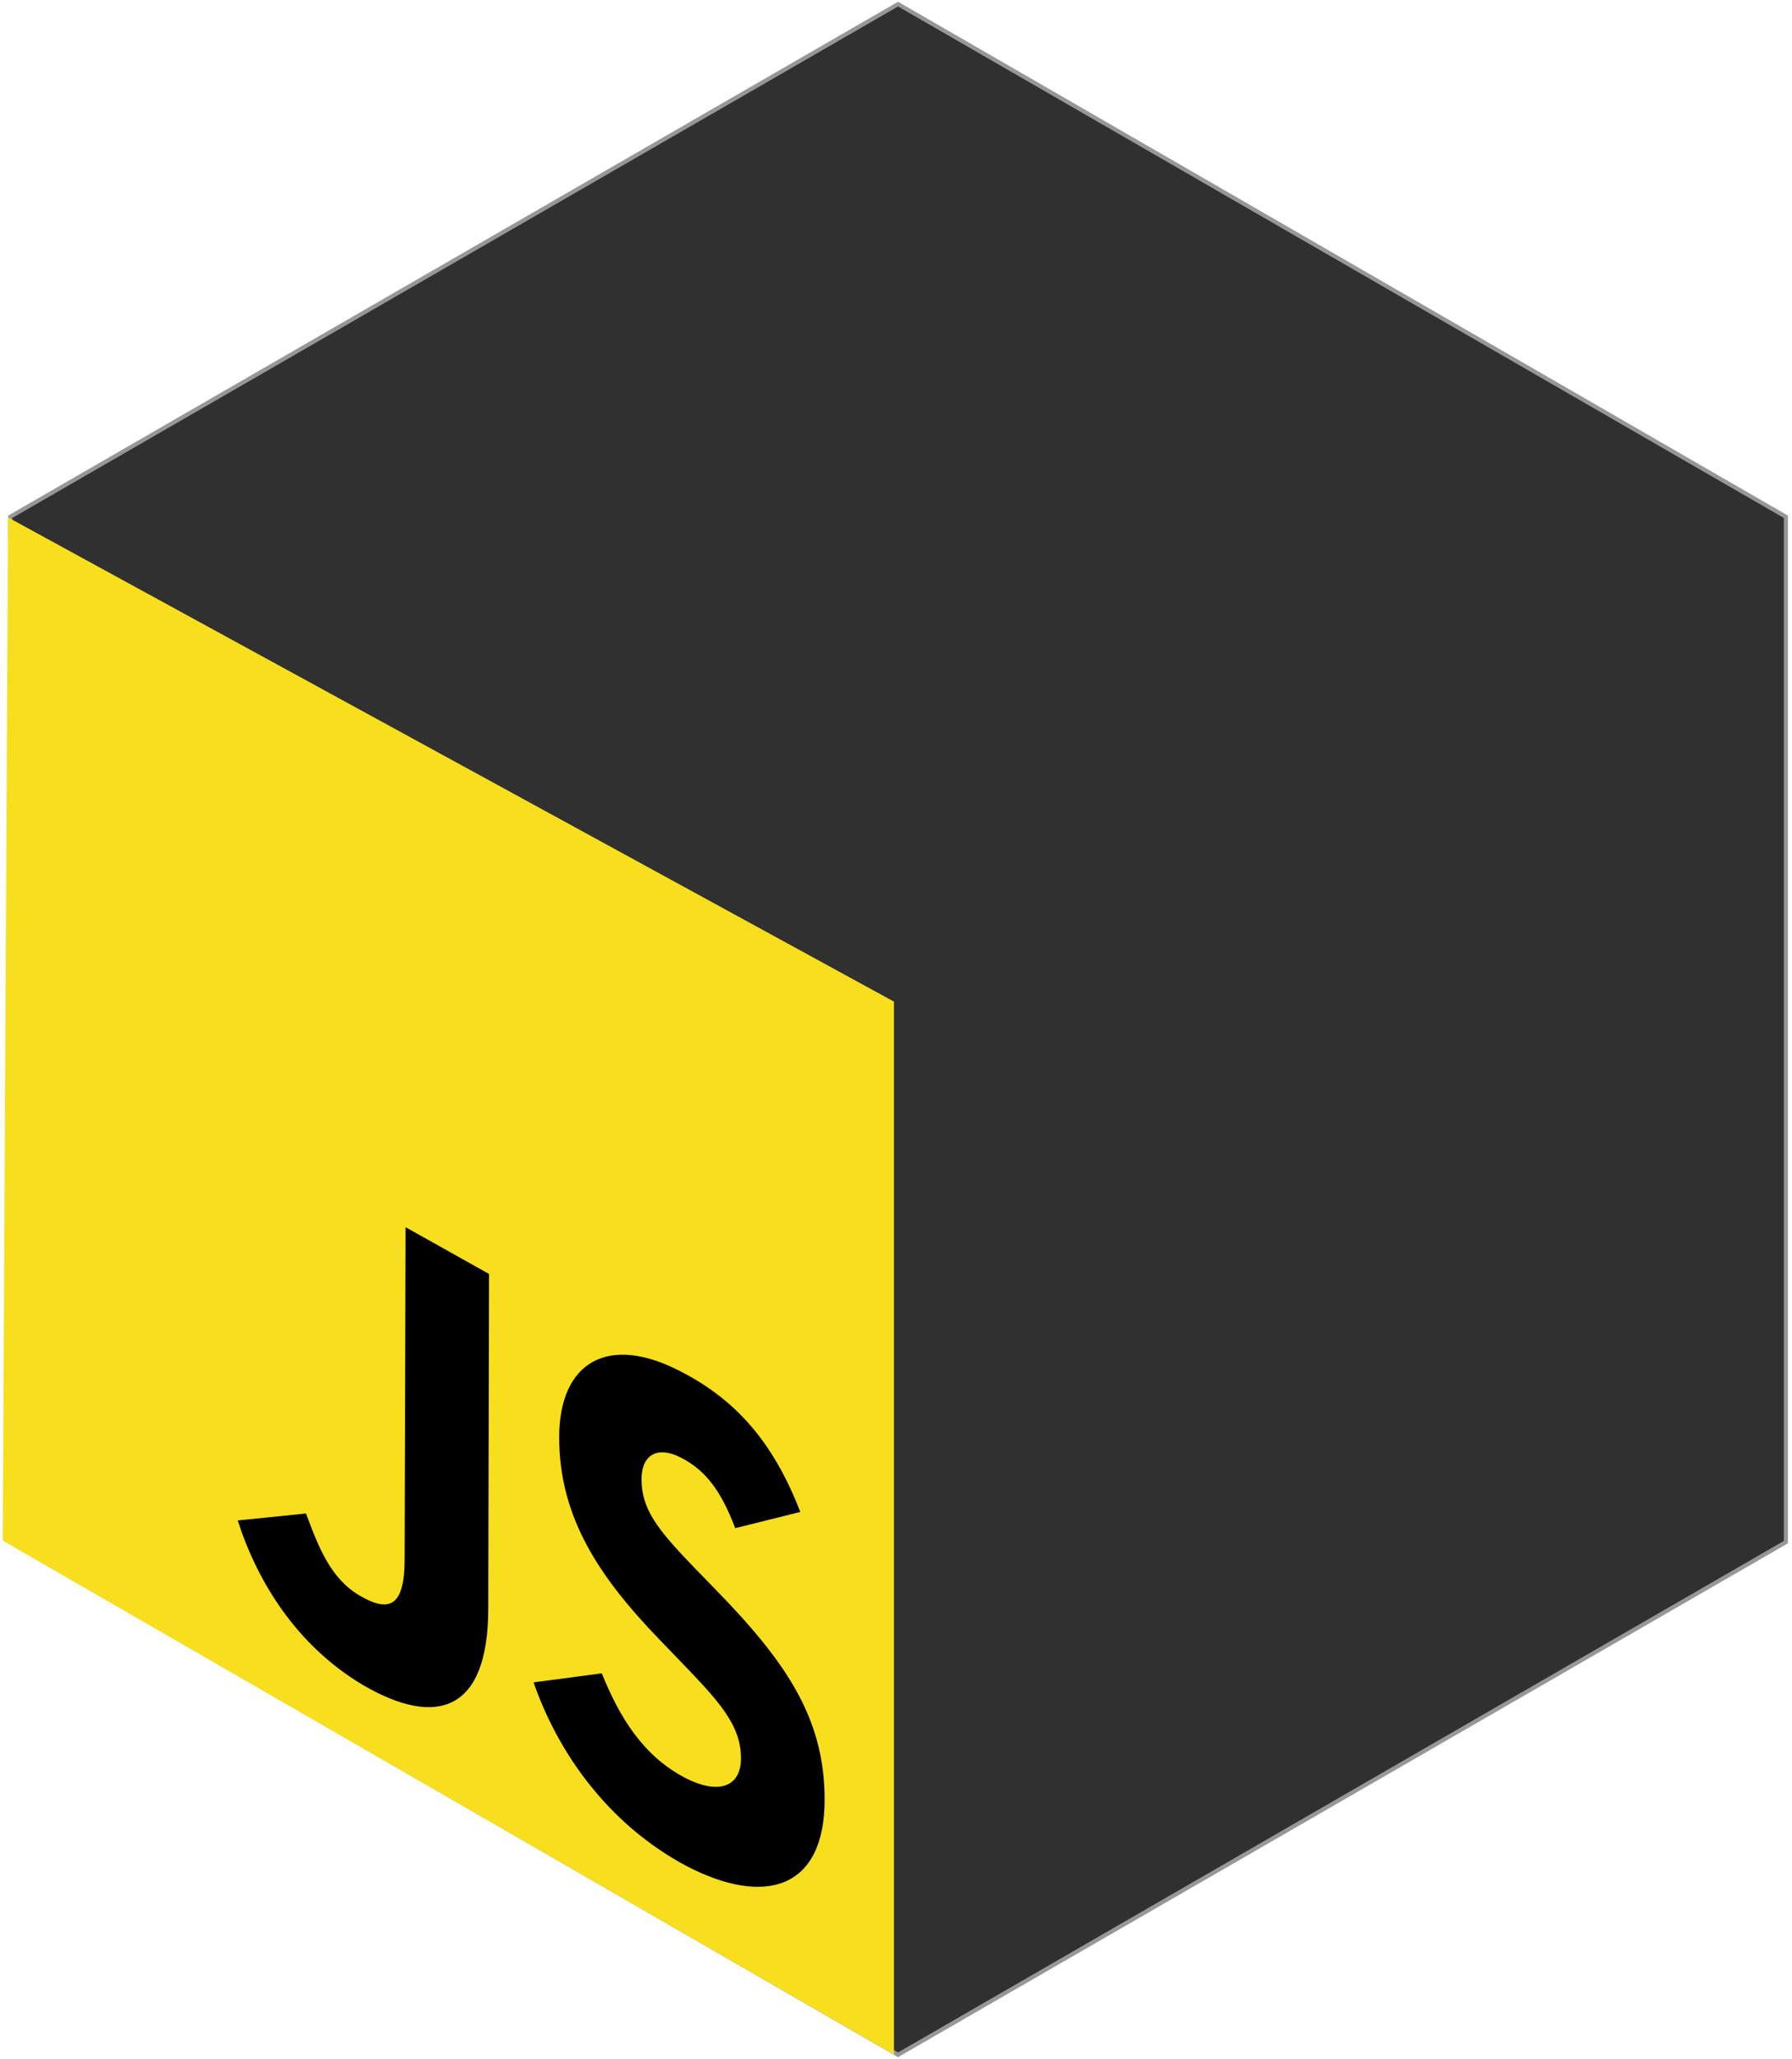 <?xml version="1.0" encoding="UTF-8" standalone="no"?>
<svg width="437px" height="502px" viewBox="0 0 437 502" version="1.1" xmlns="http://www.w3.org/2000/svg" xmlns:xlink="http://www.w3.org/1999/xlink" xmlns:sketch="http://www.bohemiancoding.com/sketch/ns">
    <!-- Generator: Sketch 3.0.4 (8053) - http://www.bohemiancoding.com/sketch -->
    <title>node-js</title>
    <desc>Created with Sketch.</desc>
    <defs></defs>
    <g id="Page-1" stroke="none" stroke-width="1" fill="none" fill-rule="evenodd" sketch:type="MSPage">
        <g id="node-js" sketch:type="MSLayerGroup" transform="translate(1, 1)">
            <polygon id="Polygon-6" stroke="#979797" fill="#303030" sketch:type="MSShapeGroup" points="218 0 434.506 125 434.506 375 218 500 1.494 375 1.494 125 "></polygon>
            <g id="logo" transform="translate(0, 125)" sketch:type="MSShapeGroup">
                <path d="M217,118.214 L0.972,0.16 L-0.342,249.619 L217,374.938 L217,118.214 Z" id="background" fill="#F7DF1E"></path>
                <path d="M73.621,243.022 C76.803,251.559 79.701,258.903 86.695,263.032 C93.4,266.954 97.636,266.34 97.67,254.399 L97.901,173.211 L118.258,184.618 L118.066,266.361 C118.008,291.163 105.587,295.376 87.504,284.839 C71.173,275.104 61.73,259.515 56.964,244.712" id="j" fill="#000000"></path>
                <path d="M145.753,281.994 C150.112,292.767 155.786,302.003 165.843,307.355 C174.297,311.797 179.693,309.613 179.699,302.732 C179.706,294.476 174.174,288.678 164.857,278.979 L159.763,273.704 C145.065,258.444 135.326,243.882 135.364,224.348 C135.399,206.358 147.058,198.911 165.235,208.515 C178.177,215.222 187.479,225.313 194.161,242.643 L178.292,246.597 C174.807,237.399 171.028,232.514 165.209,229.477 C159.244,226.341 155.455,228.802 155.447,234.638 C155.436,241.849 159.217,246.776 167.944,255.841 L173.036,261.079 C190.354,278.768 200.107,292.653 200.099,312.801 C200.09,334.5 185.649,339.024 166.254,328.895 C147.297,318.722 135.069,301.38 129.121,284.194" id="s" fill="#000000"></path>
            </g> 
        </g>
    </g>
</svg>